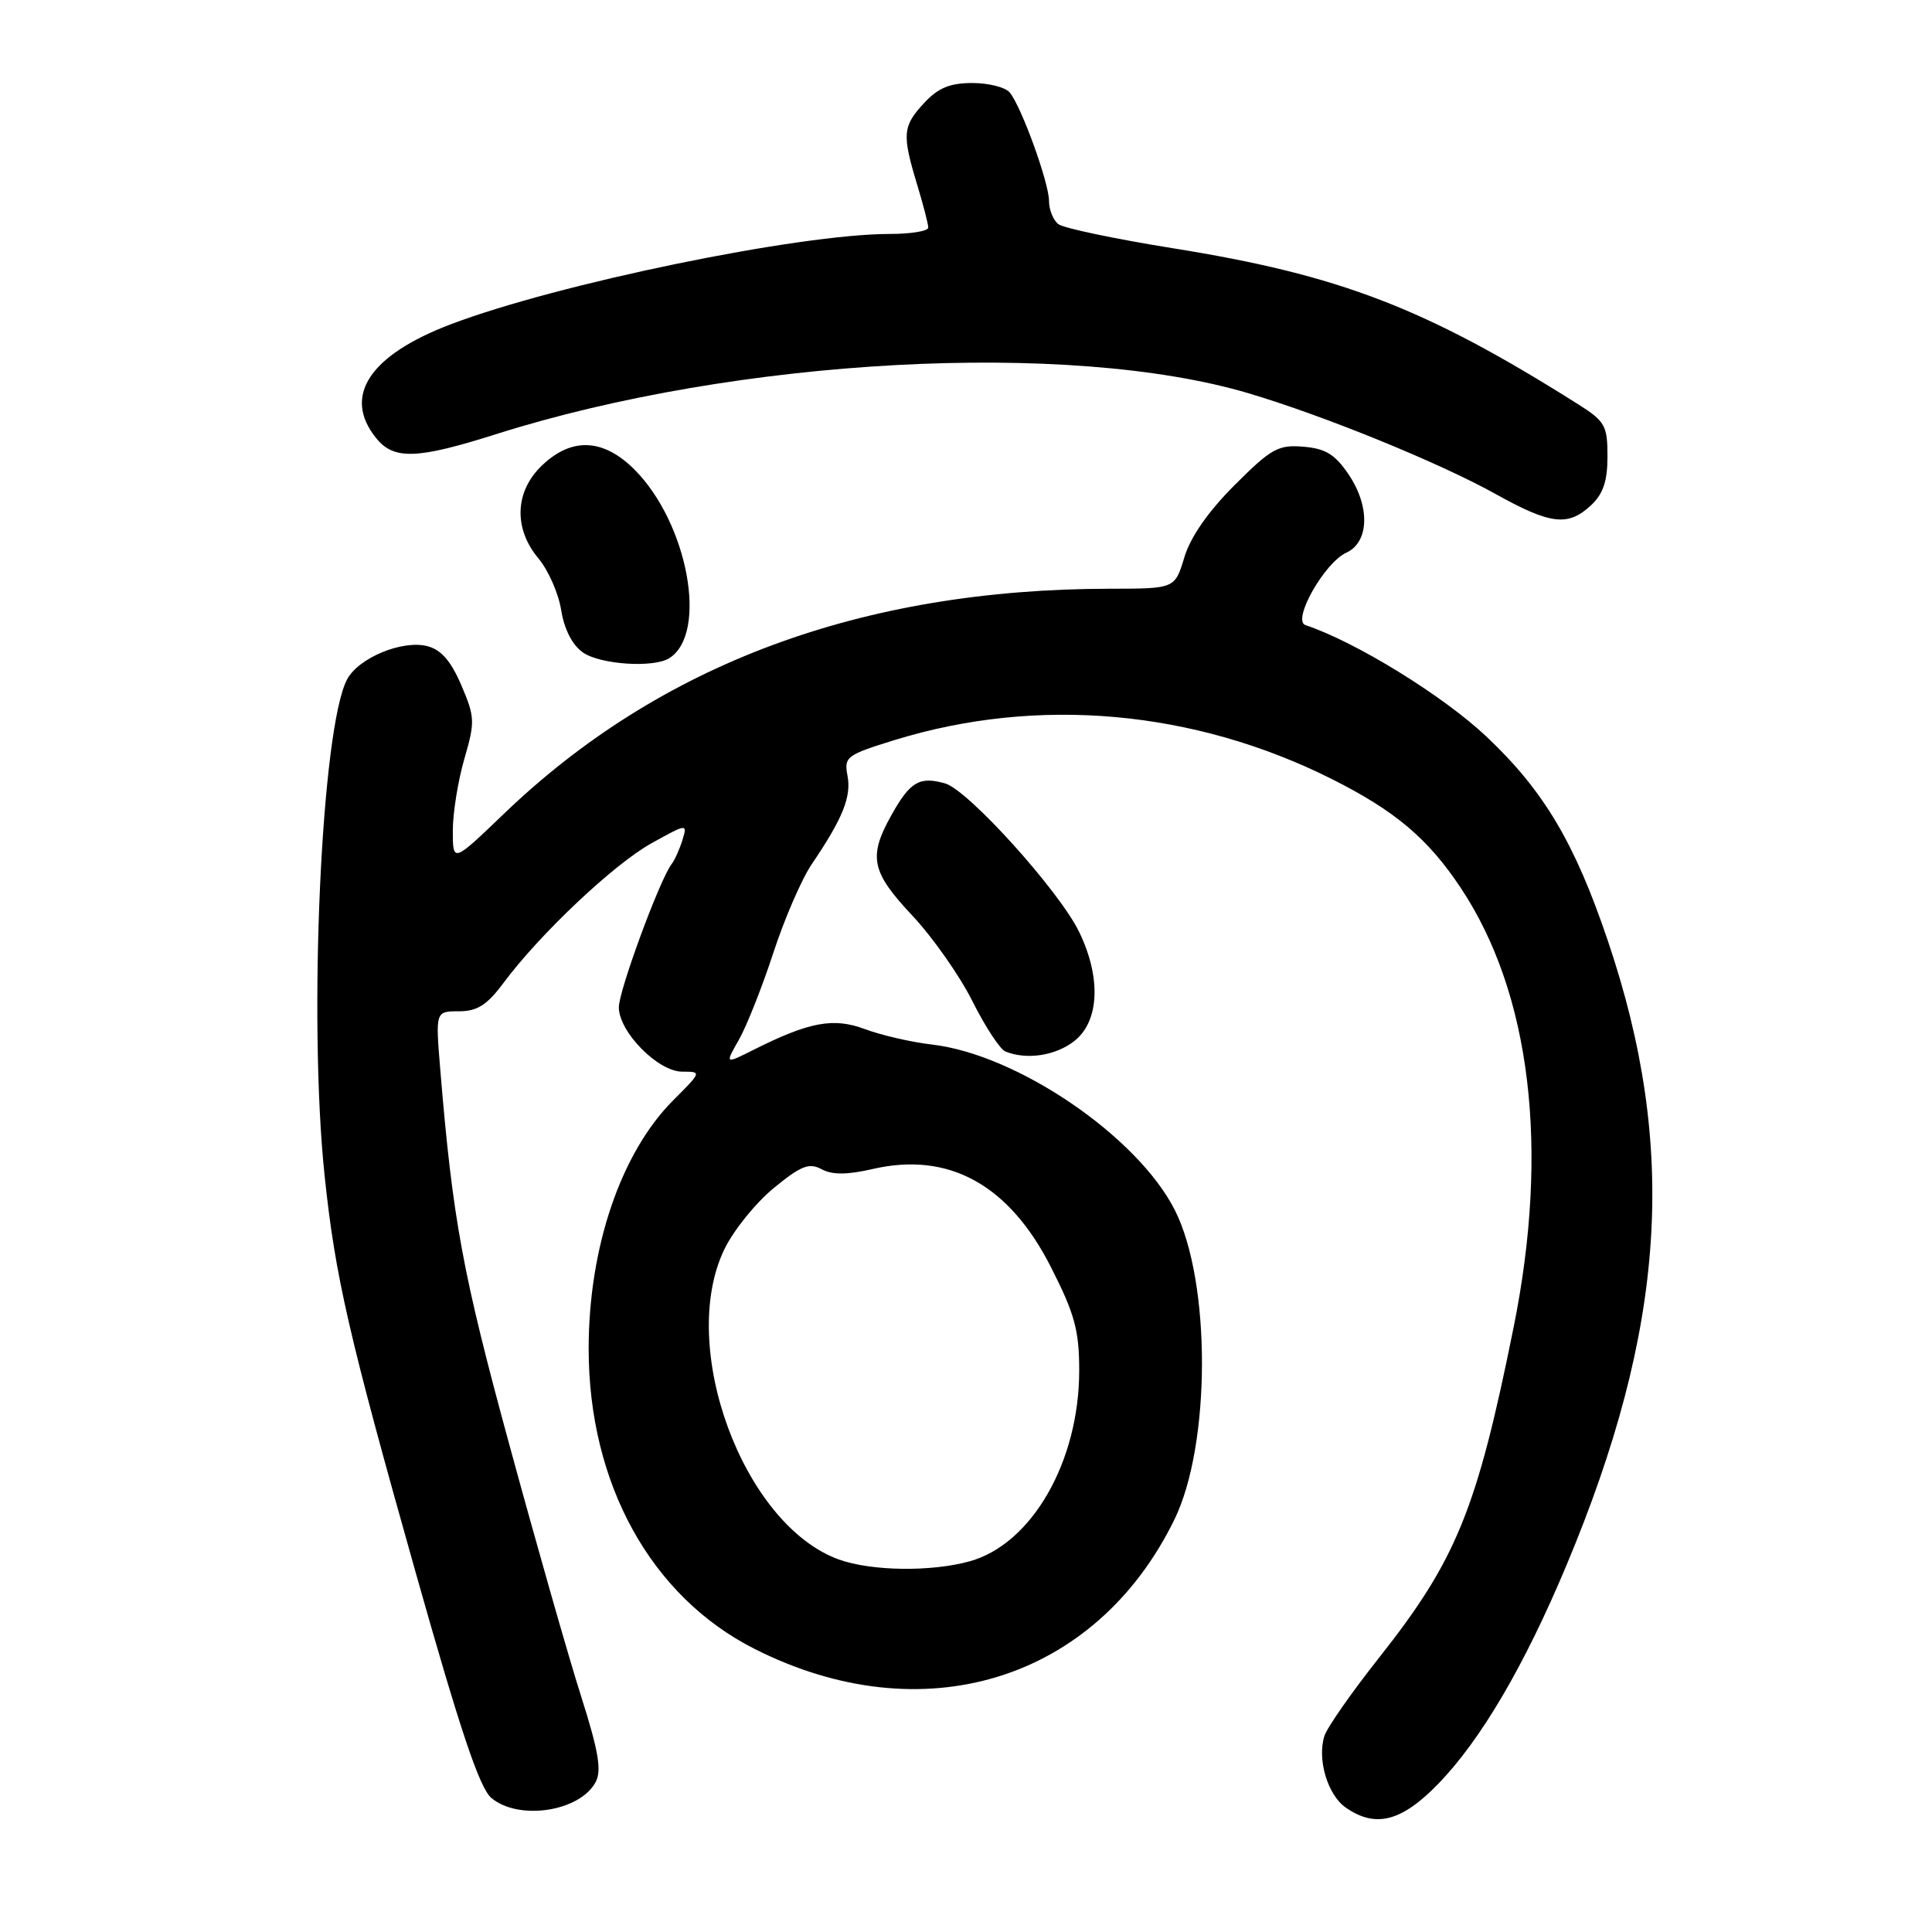 <?xml version="1.0" encoding="UTF-8" standalone="no"?>
<!DOCTYPE svg PUBLIC "-//W3C//DTD SVG 1.1//EN" "http://www.w3.org/Graphics/SVG/1.1/DTD/svg11.dtd" >
<svg xmlns="http://www.w3.org/2000/svg" xmlns:xlink="http://www.w3.org/1999/xlink" version="1.1" viewBox="0 0 256 256">
 <g >
 <path fill="currentColor"
d=" M 190.56 236.38 C 196.20 230.58 201.98 220.74 207.56 207.42 C 220.75 175.93 222.33 152.11 213.06 124.69 C 208.67 111.68 204.56 104.77 196.95 97.59 C 191.20 92.17 179.64 85.05 172.98 82.83 C 171.16 82.22 175.49 74.56 178.40 73.23 C 181.42 71.85 181.57 67.14 178.72 62.90 C 176.91 60.21 175.66 59.44 172.71 59.19 C 169.37 58.91 168.44 59.43 163.58 64.29 C 160.09 67.78 157.73 71.17 156.93 73.85 C 155.68 78.00 155.68 78.00 147.09 78.01 C 114.19 78.04 87.44 87.97 66.75 107.85 C 60.00 114.33 60.00 114.33 60.00 110.07 C 60.00 107.72 60.69 103.44 61.53 100.55 C 62.96 95.63 62.93 95.01 61.12 90.78 C 59.74 87.56 58.44 86.08 56.60 85.61 C 53.29 84.78 47.51 87.17 46.00 90.01 C 42.58 96.39 40.83 135.02 43.01 155.76 C 44.42 169.17 46.18 176.82 55.06 208.30 C 60.99 229.32 63.55 236.95 65.12 238.25 C 68.76 241.28 76.84 240.04 78.93 236.13 C 79.74 234.61 79.31 232.03 77.02 224.83 C 75.38 219.70 71.09 204.65 67.48 191.39 C 61.29 168.69 59.98 161.58 58.34 141.75 C 57.70 134.00 57.70 134.00 60.81 134.00 C 63.23 134.00 64.53 133.18 66.71 130.25 C 71.55 123.74 81.32 114.53 86.30 111.75 C 91.04 109.12 91.10 109.11 90.43 111.29 C 90.06 112.51 89.41 113.95 88.99 114.50 C 87.41 116.57 82.00 131.25 82.00 133.47 C 82.00 136.73 87.19 142.00 90.40 142.00 C 92.99 142.00 92.99 142.01 89.21 145.79 C 82.28 152.72 78.00 165.30 78.00 178.71 C 78.00 196.59 86.25 211.53 99.95 218.47 C 122.25 229.77 145.16 222.73 155.61 201.36 C 160.46 191.45 160.49 169.85 155.67 160.34 C 150.73 150.58 134.80 139.72 123.50 138.41 C 120.75 138.09 116.76 137.17 114.63 136.37 C 110.43 134.80 107.25 135.39 99.78 139.14 C 96.06 141.01 96.06 141.01 97.92 137.75 C 98.94 135.96 100.98 130.80 102.46 126.29 C 103.93 121.77 106.23 116.47 107.56 114.51 C 111.66 108.47 112.83 105.57 112.30 102.80 C 111.82 100.28 112.15 100.04 118.51 98.07 C 137.49 92.21 158.21 94.06 176.50 103.24 C 184.88 107.45 189.23 111.13 193.57 117.67 C 202.85 131.65 205.33 152.21 200.57 175.83 C 195.69 200.06 193.00 206.68 182.66 219.75 C 179.07 224.29 175.84 228.91 175.49 230.03 C 174.51 233.11 175.91 237.82 178.30 239.50 C 182.25 242.26 185.70 241.39 190.56 236.38 Z  M 142.37 137.93 C 145.67 135.32 145.93 129.55 143.00 123.50 C 140.37 118.06 128.30 104.69 125.24 103.81 C 121.84 102.85 120.62 103.56 118.16 107.93 C 115.02 113.52 115.42 115.50 120.88 121.31 C 123.56 124.16 127.15 129.27 128.85 132.66 C 130.54 136.04 132.51 139.04 133.22 139.33 C 136.06 140.47 139.87 139.89 142.37 137.93 Z  M 88.69 87.21 C 93.86 83.93 91.15 69.31 84.07 62.22 C 79.94 58.09 75.74 57.91 71.80 61.69 C 68.20 65.14 68.03 70.05 71.36 74.01 C 72.65 75.55 74.01 78.63 74.36 80.85 C 74.76 83.38 75.84 85.47 77.23 86.45 C 79.53 88.06 86.61 88.53 88.69 87.21 Z  M 210.81 66.96 C 212.43 65.45 213.00 63.76 213.00 60.47 C 213.00 56.39 212.68 55.82 209.10 53.56 C 188.90 40.81 177.56 36.44 155.45 32.90 C 147.78 31.67 140.94 30.23 140.25 29.71 C 139.56 29.18 139.00 27.80 139.00 26.63 C 139.00 24.21 135.35 14.14 133.79 12.25 C 133.22 11.56 130.99 11.00 128.83 11.00 C 125.87 11.00 124.30 11.65 122.45 13.65 C 119.60 16.72 119.51 17.80 121.51 24.41 C 122.33 27.11 123.00 29.70 123.00 30.16 C 123.00 30.62 120.70 31.00 117.88 31.00 C 105.89 31.00 73.94 37.57 59.73 42.97 C 48.93 47.07 45.36 52.51 49.84 58.05 C 52.19 60.96 55.23 60.86 65.76 57.52 C 97.66 47.42 141.66 45.04 165.47 52.12 C 175.46 55.09 190.74 61.32 198.14 65.44 C 205.47 69.52 207.77 69.79 210.81 66.96 Z  M 111.15 206.64 C 98.47 202.05 89.75 178.40 95.99 165.52 C 97.20 163.02 100.14 159.38 102.53 157.42 C 106.14 154.46 107.21 154.04 108.87 154.93 C 110.29 155.69 112.25 155.68 115.68 154.89 C 125.73 152.58 133.71 156.98 139.25 167.89 C 142.41 174.11 143.00 176.27 143.00 181.60 C 143.00 193.67 136.73 204.59 128.49 206.88 C 123.38 208.30 115.44 208.19 111.15 206.64 Z "/>
</g>
</svg>